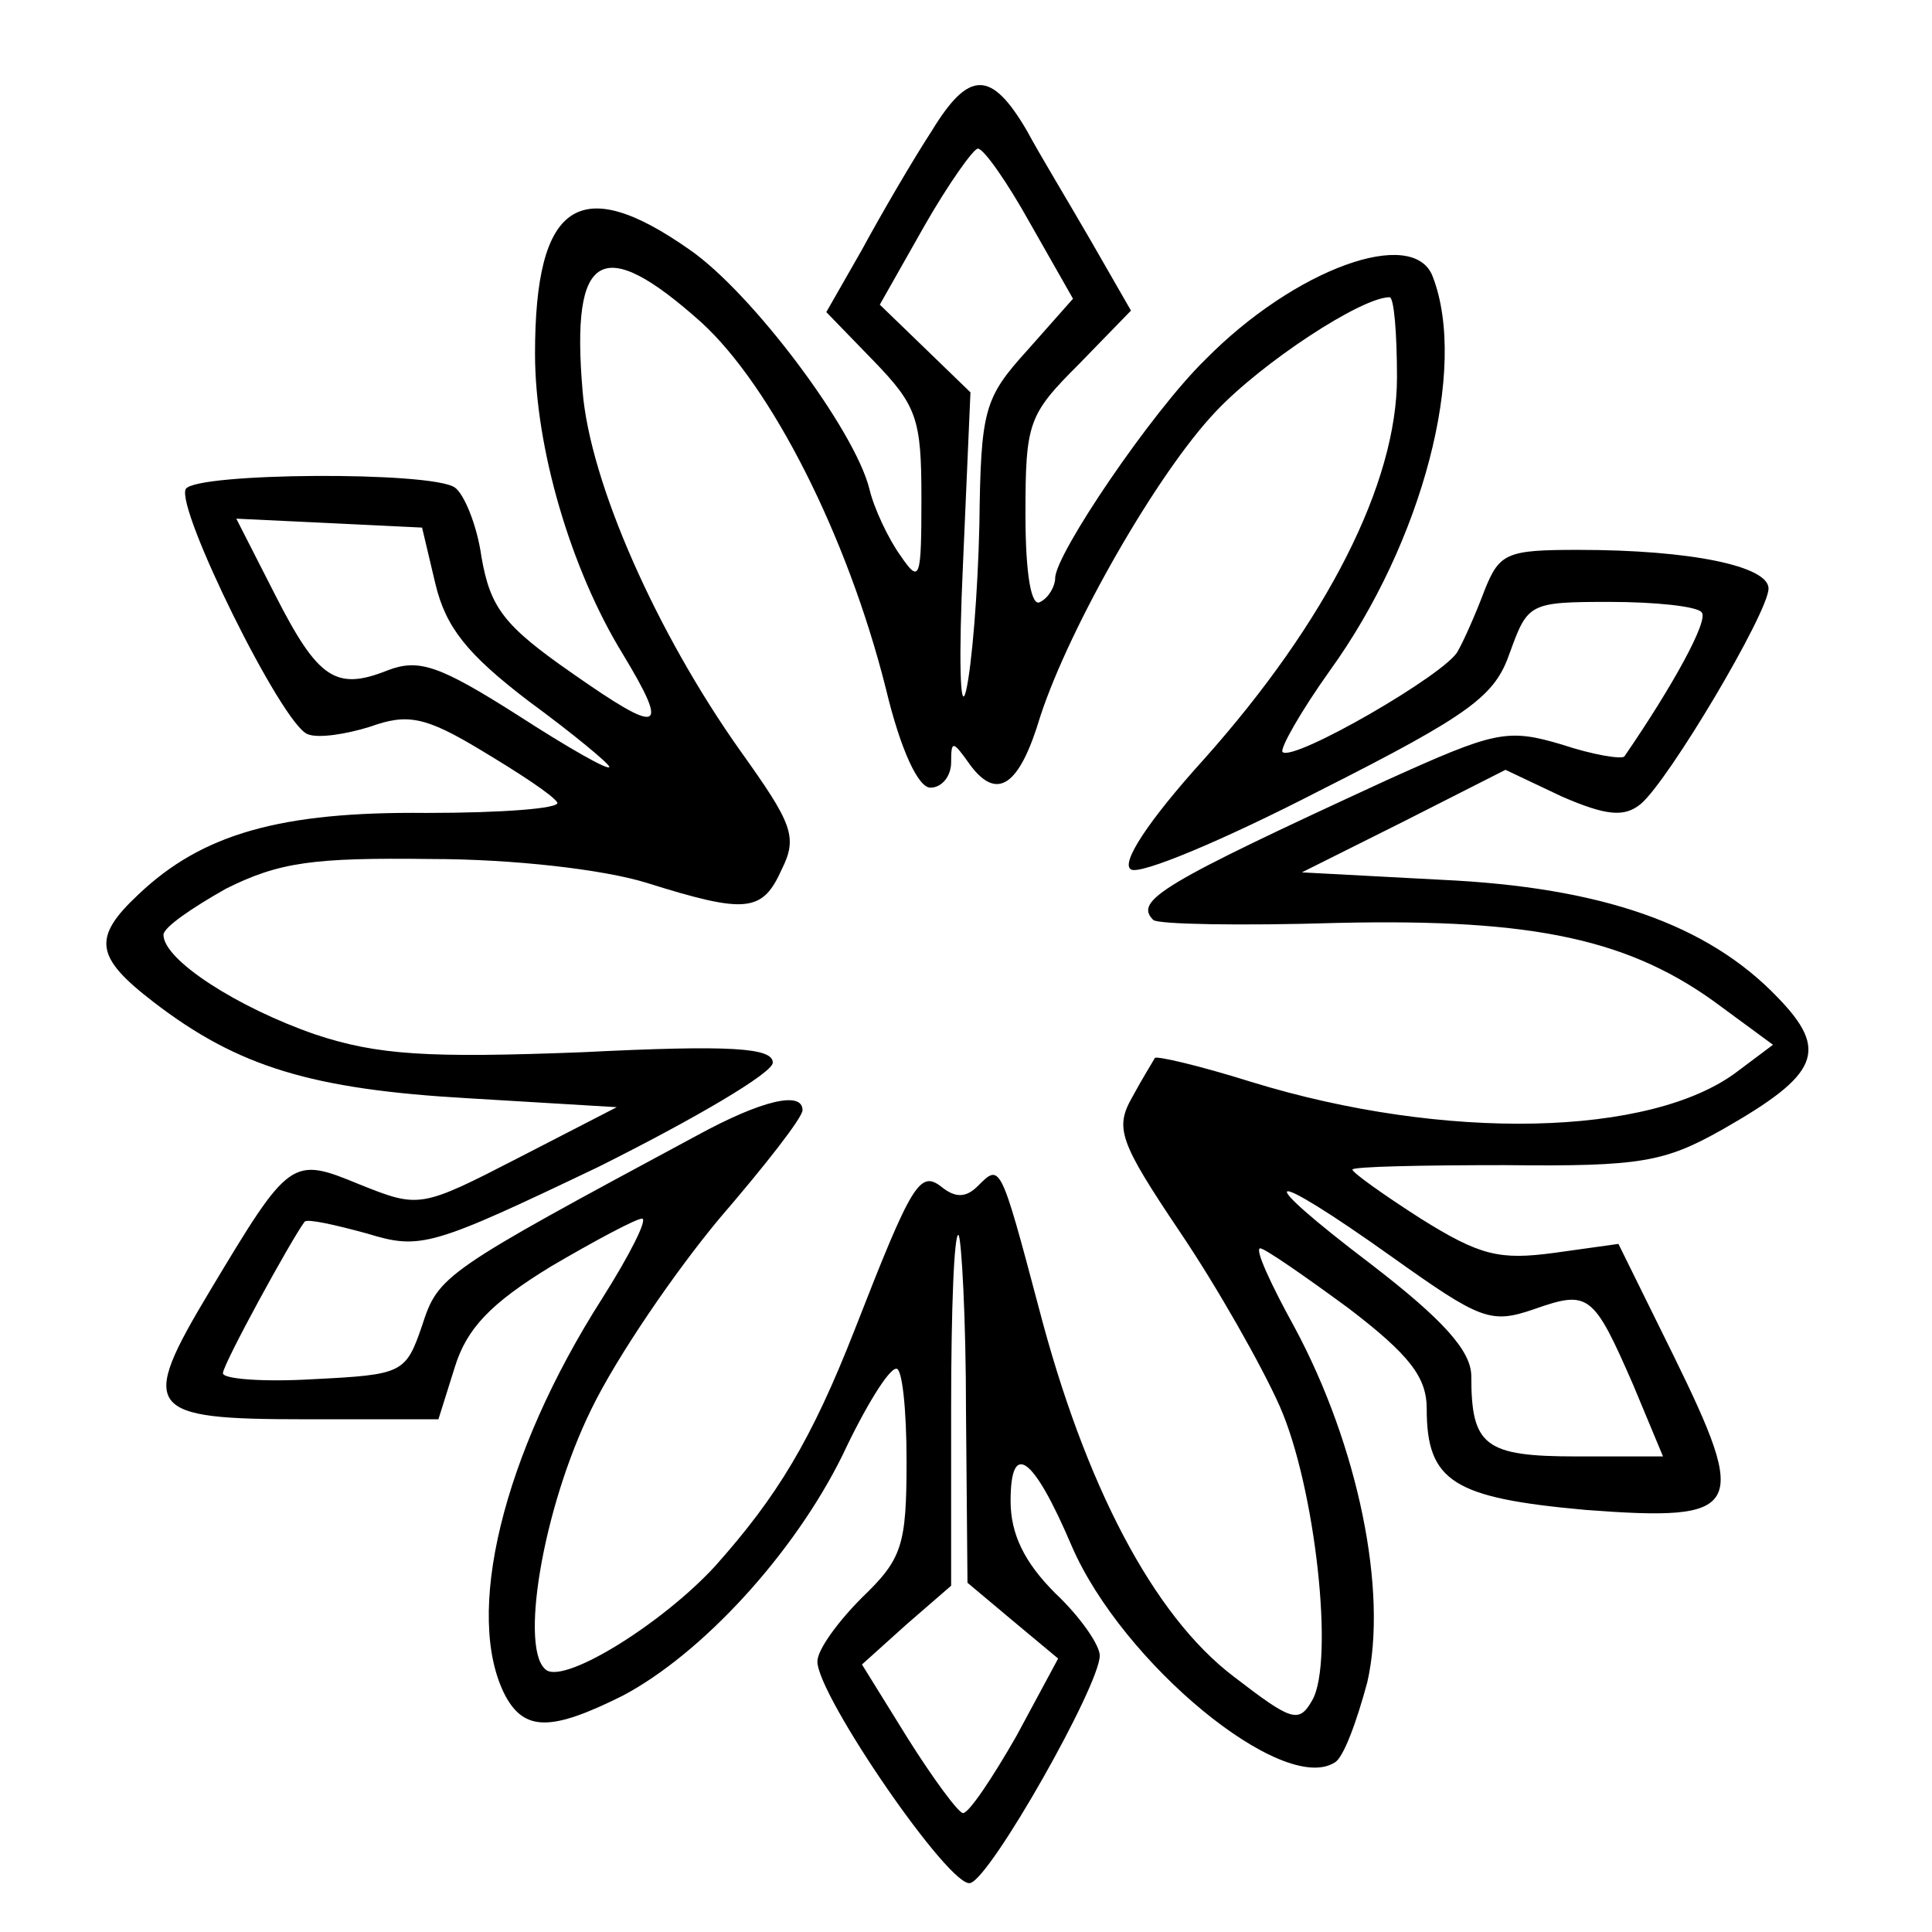 <?xml version="1.0" standalone="no"?>
<!DOCTYPE svg PUBLIC "-//W3C//DTD SVG 20010904//EN"
 "http://www.w3.org/TR/2001/REC-SVG-20010904/DTD/svg10.dtd">
<svg version="1.0" xmlns="http://www.w3.org/2000/svg"
 width="130pt" height="130pt" viewBox="0 0 130 130"
 preserveAspectRatio="xMidYMid meet">
<g transform="translate(0,130) scale(0.1,-0.1)"
fill="#000000" stroke="none">
<path d="M627 1212 c-13 -20 -34 -56 -47 -80 l-24 -42 32 -33 c29 -30 32 -39
32 -92 0 -55 -1 -58 -14 -39 -8 11 -18 32 -21 45 -10 40 -79 132 -121 161 -74
52 -104 32 -104 -70 0 -63 24 -145 59 -202 32 -53 26 -55 -34 -13 -46 32 -55
44 -61 78 -3 22 -12 43 -18 47 -16 11 -174 10 -181 -1 -7 -13 65 -159 82 -165
7 -3 26 0 42 5 25 9 37 7 75 -16 25 -15 48 -30 51 -35 2 -4 -37 -7 -88 -7 -98
1 -151 -14 -194 -55 -31 -29 -29 -42 10 -72 57 -44 107 -59 212 -65 l100 -6
-66 -34 c-66 -34 -67 -34 -107 -18 -46 19 -47 18 -101 -72 -48 -80 -43 -86 64
-86 l90 0 11 35 c8 26 24 43 65 68 29 17 57 32 61 32 4 0 -8 -24 -27 -54 -67
-105 -93 -213 -65 -267 13 -24 31 -24 79 0 53 28 115 95 148 162 15 32 31 58
36 58 4 1 7 -27 7 -62 0 -57 -3 -66 -30 -92 -16 -16 -30 -35 -30 -43 0 -23 90
-154 103 -149 14 4 87 133 87 153 0 7 -13 26 -30 42 -21 21 -30 40 -30 62 0
41 15 31 41 -30 34 -79 142 -168 177 -146 6 3 15 28 22 54 14 61 -6 159 -49
239 -16 29 -27 53 -23 53 3 0 29 -18 59 -40 42 -32 53 -47 53 -68 0 -49 18
-60 107 -68 106 -8 110 0 59 104 l-37 75 -43 -6 c-37 -5 -50 -2 -90 23 -25 16
-46 31 -46 33 0 2 46 3 103 3 91 -1 107 2 146 24 65 37 72 53 37 89 -47 49
-118 74 -226 79 l-94 5 68 34 69 35 38 -18 c30 -13 42 -14 53 -5 19 16 86 129
86 145 0 15 -52 26 -128 26 -48 0 -53 -2 -63 -27 -6 -16 -14 -34 -18 -41 -7
-15 -111 -75 -118 -68 -2 2 12 27 32 55 62 86 93 203 69 265 -13 34 -93 5
-153 -56 -36 -35 -101 -131 -101 -147 0 -5 -4 -13 -10 -16 -6 -4 -10 18 -10
59 0 62 2 67 36 101 l35 36 -27 47 c-15 26 -35 59 -43 74 -24 41 -39 41 -64 0z
m66 -62 l29 -51 -31 -35 c-29 -32 -31 -40 -32 -117 -1 -45 -5 -95 -9 -112 -4
-16 -5 22 -2 86 l5 115 -31 30 -30 29 30 53 c16 28 33 52 36 52 4 0 20 -23 35
-50z m-221 -67 c47 -43 98 -143 124 -246 10 -42 22 -67 30 -67 8 0 14 8 14 17
0 15 1 15 13 -2 18 -24 33 -14 47 33 20 61 79 164 118 205 31 33 98 77 117 77
3 0 5 -24 5 -54 0 -71 -47 -164 -130 -257 -38 -42 -56 -70 -49 -74 6 -4 63 20
127 53 103 52 118 64 128 93 12 33 13 34 67 34 31 0 59 -3 62 -7 5 -5 -19 -49
-52 -97 -2 -2 -21 1 -42 8 -37 11 -45 9 -118 -24 -152 -70 -170 -81 -157 -94
3 -3 59 -4 124 -2 133 3 198 -11 259 -57 l34 -25 -24 -18 c-58 -44 -197 -47
-327 -7 -35 11 -65 18 -65 16 -1 -2 -8 -13 -15 -26 -12 -21 -9 -30 32 -91 25
-37 55 -90 67 -117 24 -54 37 -172 22 -198 -9 -16 -14 -14 -53 16 -54 41 -100
129 -131 248 -26 98 -26 97 -41 82 -8 -8 -15 -8 -24 -1 -15 12 -20 4 -59 -96
-29 -74 -52 -112 -94 -159 -35 -38 -99 -78 -113 -70 -19 12 -3 109 30 176 17
35 56 92 86 128 31 36 56 68 56 73 0 13 -27 7 -71 -17 -171 -92 -174 -94 -185
-128 -11 -32 -13 -33 -73 -36 -33 -2 -61 0 -61 4 0 6 46 90 55 102 2 2 20 -2
42 -8 36 -11 43 -9 156 45 64 32 117 63 117 70 0 10 -28 12 -128 7 -104 -4
-138 -2 -180 12 -52 18 -102 50 -102 67 0 5 19 18 42 31 36 18 59 21 138 20
55 0 116 -7 145 -16 67 -21 78 -20 91 9 11 22 7 31 -28 80 -56 79 -101 180
-106 242 -8 94 13 106 80 46z m-179 -176 c7 -29 21 -47 63 -79 30 -22 54 -42
54 -44 0 -3 -28 13 -62 35 -52 33 -66 38 -87 30 -35 -14 -47 -6 -76 51 l-26
51 63 -3 62 -3 9 -38z m644 -453 c59 -42 66 -45 95 -35 37 13 40 11 67 -51
l20 -48 -58 0 c-62 0 -71 7 -71 54 0 17 -19 38 -67 75 -83 63 -73 67 14 5z
m-287 -104 l1 -115 31 -26 30 -25 -28 -52 c-16 -28 -32 -52 -36 -52 -3 0 -20
23 -37 50 l-31 50 30 27 30 26 0 120 c0 66 2 118 5 116 2 -3 5 -56 5 -119z"/>
</g>
</svg>
